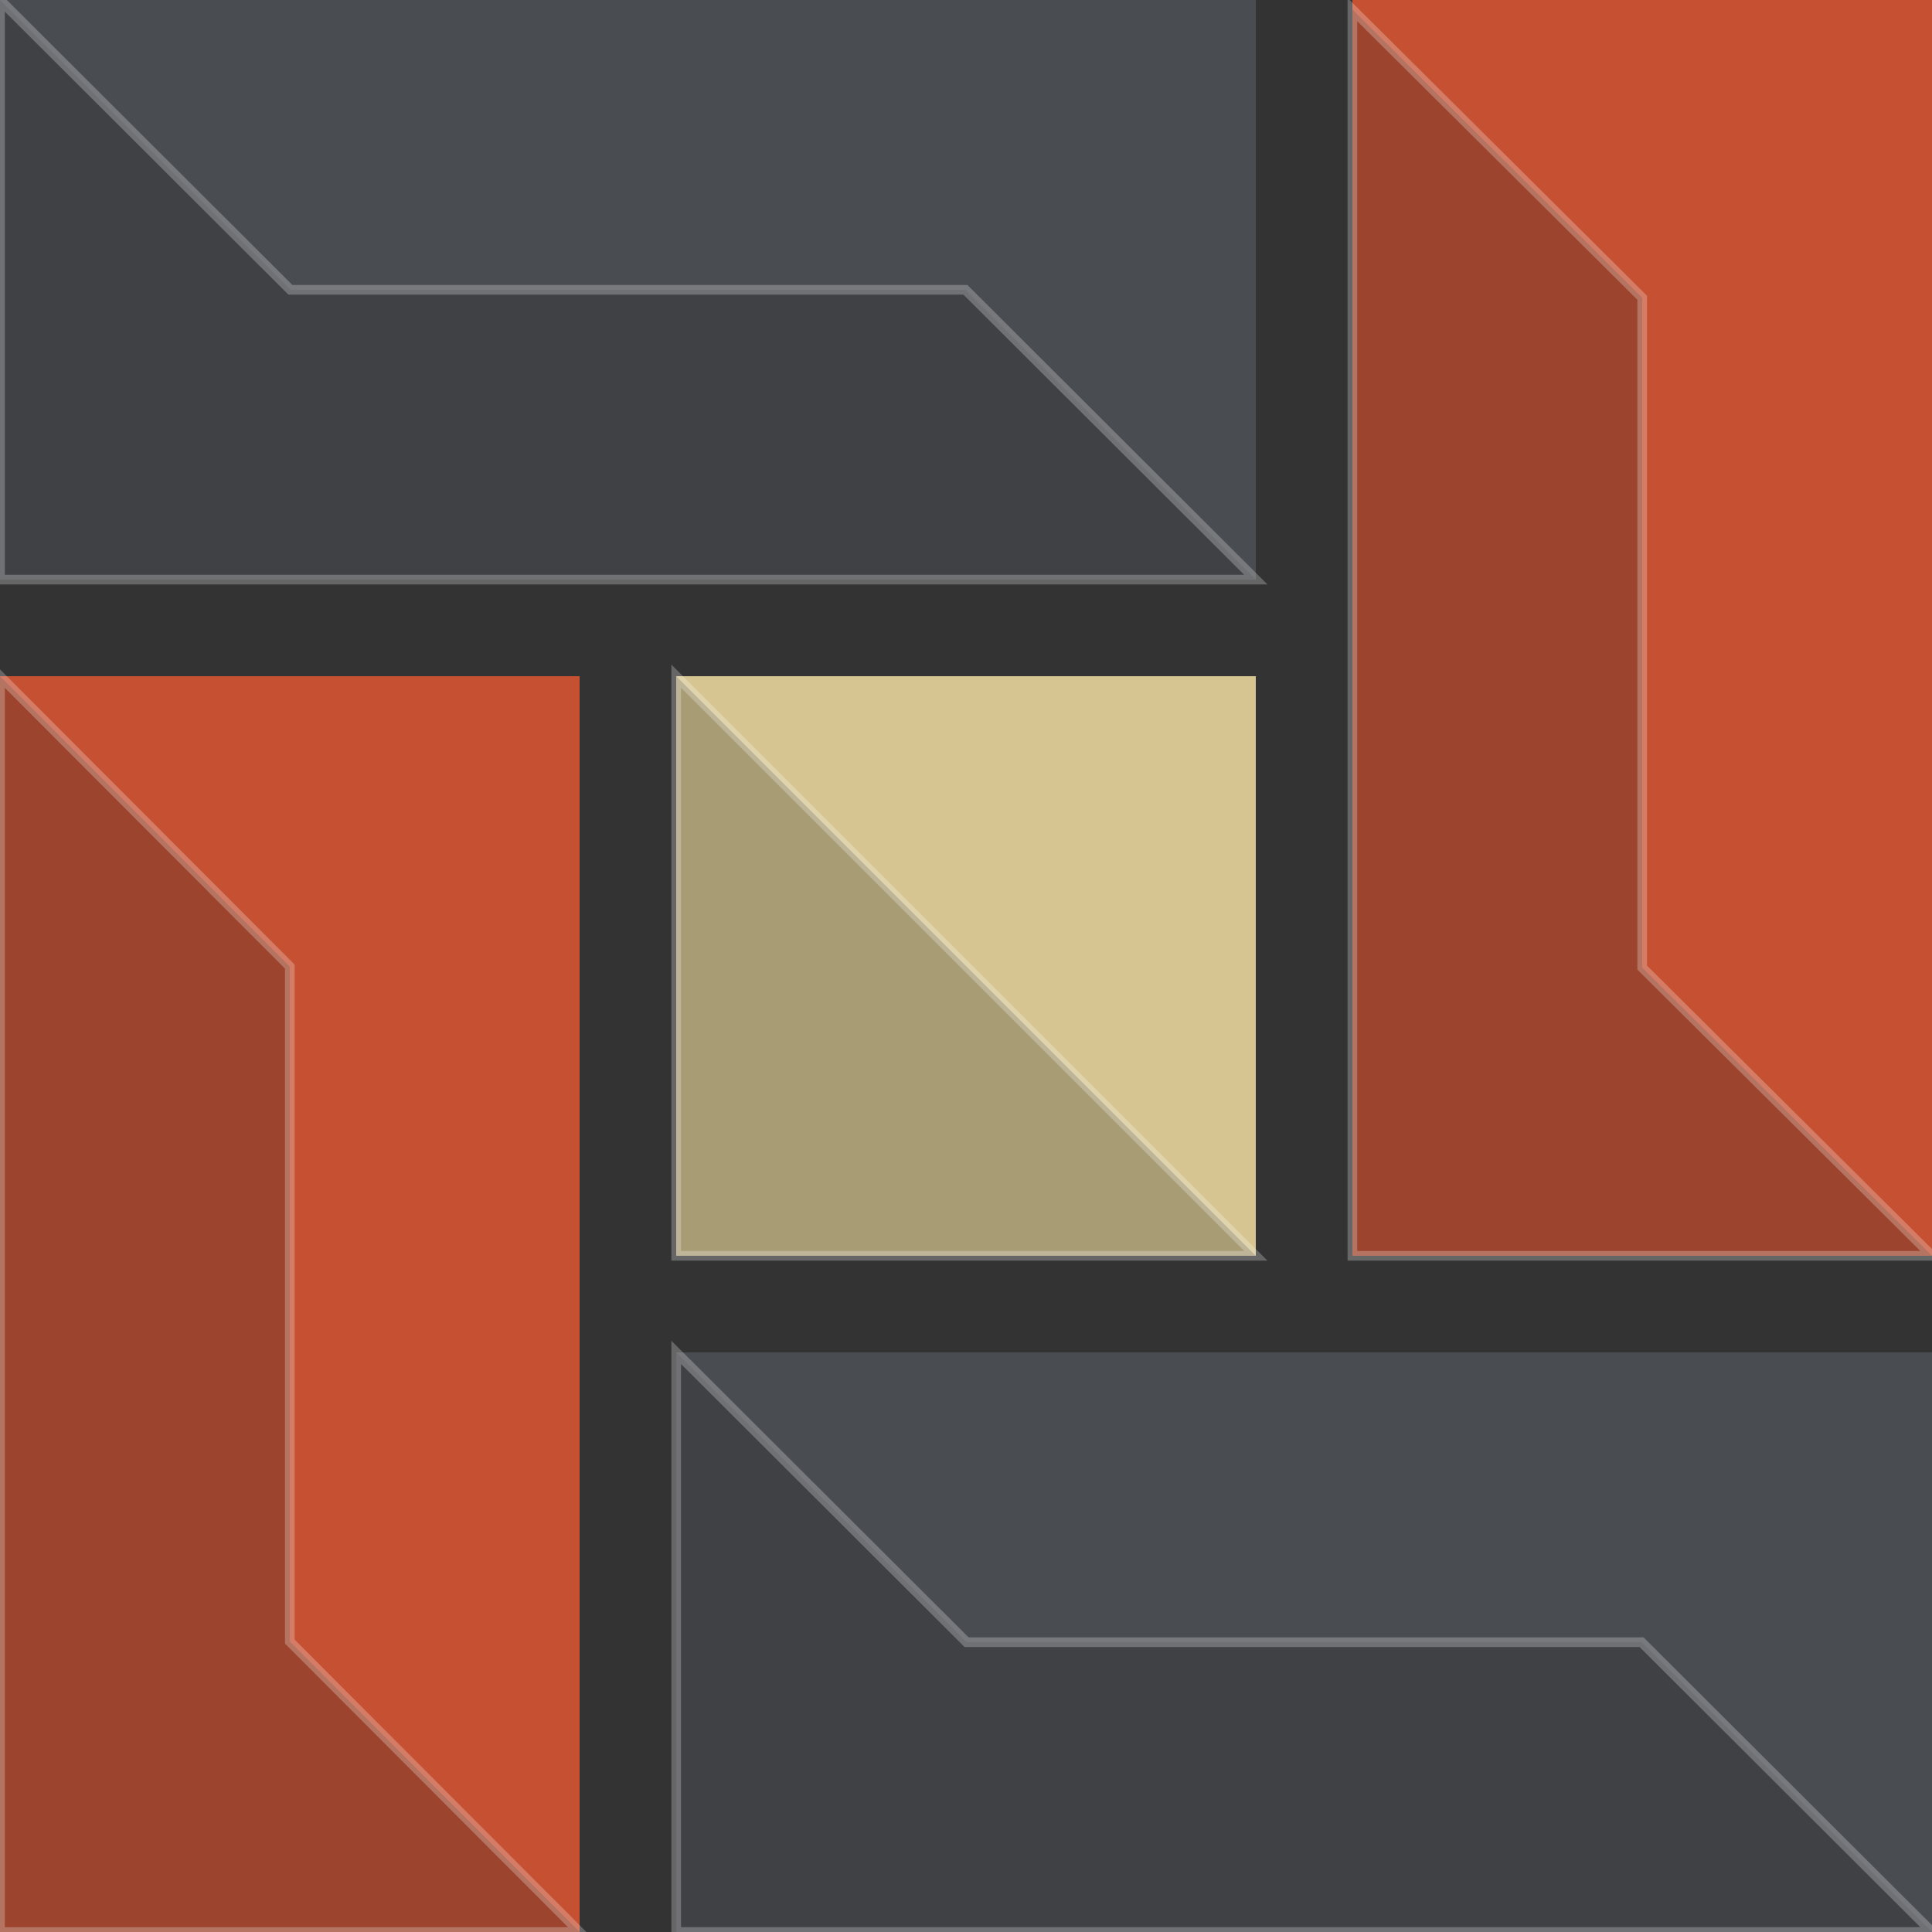 <?xml version="1.0" standalone="no"?><!-- Generator: Adobe Fireworks CS6, Export SVG Extension by Aaron Beall (http://fireworks.abeall.com) . Version: 0.6.1  --><!DOCTYPE svg PUBLIC "-//W3C//DTD SVG 1.1//EN" "http://www.w3.org/Graphics/SVG/1.1/DTD/svg11.dtd"><svg id="logo.fw-Page%201" viewBox="0 0 200 200" style="background-color:#ffffff00" version="1.1"	xmlns="http://www.w3.org/2000/svg" xmlns:xlink="http://www.w3.org/1999/xlink" xml:space="preserve"	x="0px" y="0px" width="200px" height="200px"><rect x="0" y="0" width="200" height="200" fill="#333333" stroke="none"/>	<g id="Layer%201">		<g>			<g>				<g>					<rect x="0" y="0" width="130" height="60" fill="#494c51"/>					<path opacity="0.251" d="M 0 0 L 30.062 30 L 99.938 30 L 130 60 L 0 60 L 0 0 Z" stroke="#ffffff00" stroke-width="1" fill="#222222"/>				</g>				<g>					<rect x="0" y="70" width="60" height="130" fill="#c65032"/>					<path opacity="0.251" d="M 60 200 L 30 169.938 L 30 100.062 L 0 70 L 0 200 L 60 200 Z" stroke="#ffffff00" stroke-width="1" fill="#222222"/>				</g>				<g>					<rect x="140" y="0" width="60" height="130" fill="#c65032"/>					<path opacity="0.251" d="M 200 130 L 170 100.167 L 170 30.825 L 140 0.992 L 140 130 L 200 130 Z" stroke="#ffffff00" stroke-width="1" fill="#222222"/>				</g>				<g>					<rect x="70" y="140" width="130" height="60" fill="#494c51"/>					<path opacity="0.251" d="M 70 140 L 100.062 170 L 169.938 170 L 200 200 L 70 200 L 70 140 Z" stroke="#ffffff00" stroke-width="1" fill="#222222"/>				</g>				<g>					<rect x="70" y="70" width="60" height="60" fill="#d6c591"/>					<path opacity="0.251" d="M 70 70 L 130 130 L 70 130 L 70 70 Z" stroke="#ffffff00" stroke-width="1" fill="#222222"/>				</g>			</g>		</g>	</g></svg>